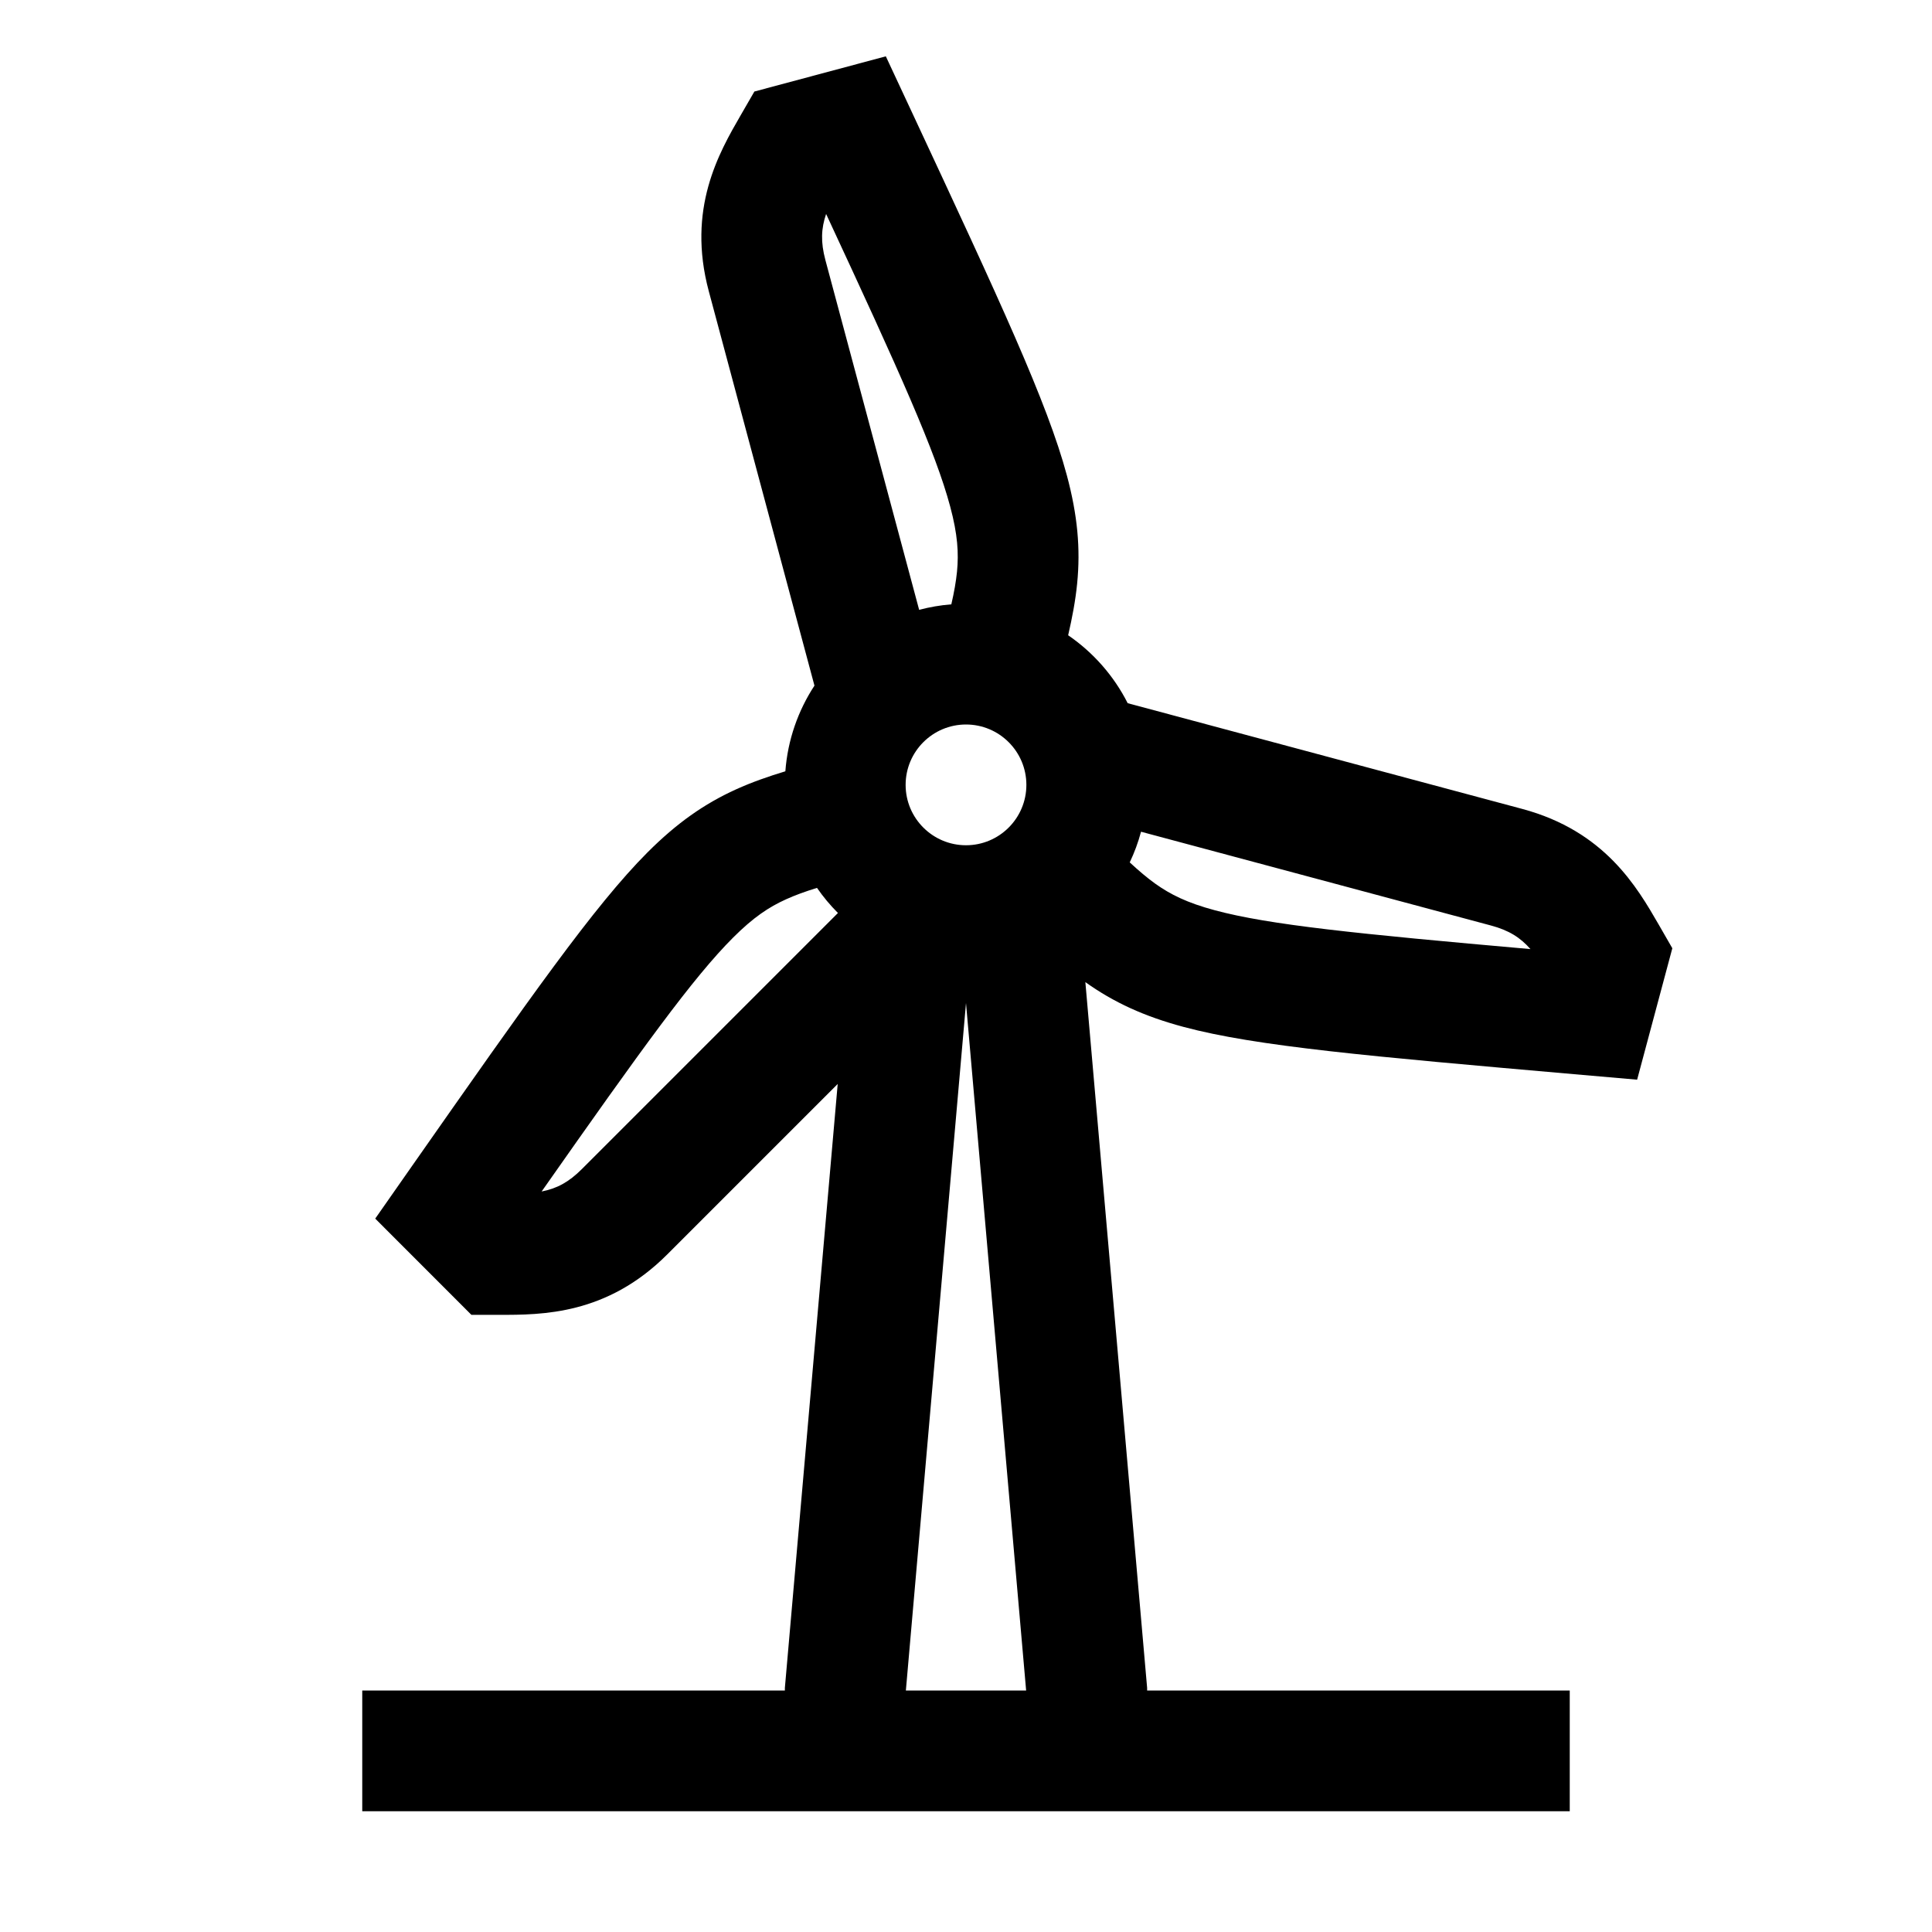 <svg width="48" height="48" viewBox="0 0 32 32" xmlns="http://www.w3.org/2000/svg"><path d="M12.495 1.516L14.672 0.933L15.115 1.882C16.558 4.977 17.349 6.672 17.671 7.875C17.848 8.535 17.898 9.087 17.841 9.665C17.813 9.949 17.759 10.232 17.692 10.522C18.108 10.807 18.449 11.194 18.678 11.647L25.212 13.398C26.579 13.764 27.113 14.69 27.474 15.315L27.699 15.706L27.116 17.883L26.072 17.792C22.671 17.494 20.807 17.331 19.604 17.009C18.948 16.833 18.447 16.602 17.977 16.267L19 27.956V28H26V30H6V28H13V27.956L13.875 17.954L11.051 20.778C10.05 21.779 8.981 21.779 8.26 21.778L7.808 21.778L6.215 20.184L6.815 19.326C8.774 16.529 9.847 14.997 10.727 14.116C11.21 13.633 11.663 13.314 12.192 13.074C12.452 12.956 12.724 12.861 13.008 12.775C13.047 12.254 13.219 11.77 13.49 11.356L11.74 4.824C11.373 3.457 11.908 2.532 12.269 1.907L12.495 1.516ZM15.004 28H16.996L16 16.614L15.004 28ZM16 14C16.552 14 17 13.552 17 13C17 12.448 16.552 12 16 12C15.448 12 15 12.448 15 13C15 13.552 15.448 14 16 14ZM18.712 14.284C18.866 14.426 18.999 14.539 19.134 14.636C19.385 14.815 19.663 14.954 20.122 15.077C21.024 15.319 22.456 15.465 25.349 15.72C25.182 15.529 24.993 15.409 24.694 15.329L18.899 13.776C18.852 13.953 18.789 14.122 18.712 14.284ZM13.532 14.706C13.333 14.768 13.169 14.827 13.018 14.896C12.736 15.023 12.478 15.194 12.142 15.53C11.481 16.191 10.639 17.358 8.971 19.735C9.221 19.686 9.418 19.583 9.637 19.364L13.879 15.122C13.751 14.994 13.635 14.855 13.532 14.706ZM15.851 9.469C15.881 9.162 15.862 8.852 15.739 8.393C15.498 7.49 14.908 6.177 13.683 3.544C13.601 3.785 13.591 4.008 13.671 4.307L15.224 10.101C15.396 10.055 15.575 10.024 15.757 10.01C15.804 9.806 15.834 9.635 15.851 9.469Z" fill="#000000" class="bmwfcol"/><title>wind_turbine_rg_48</title></svg>
